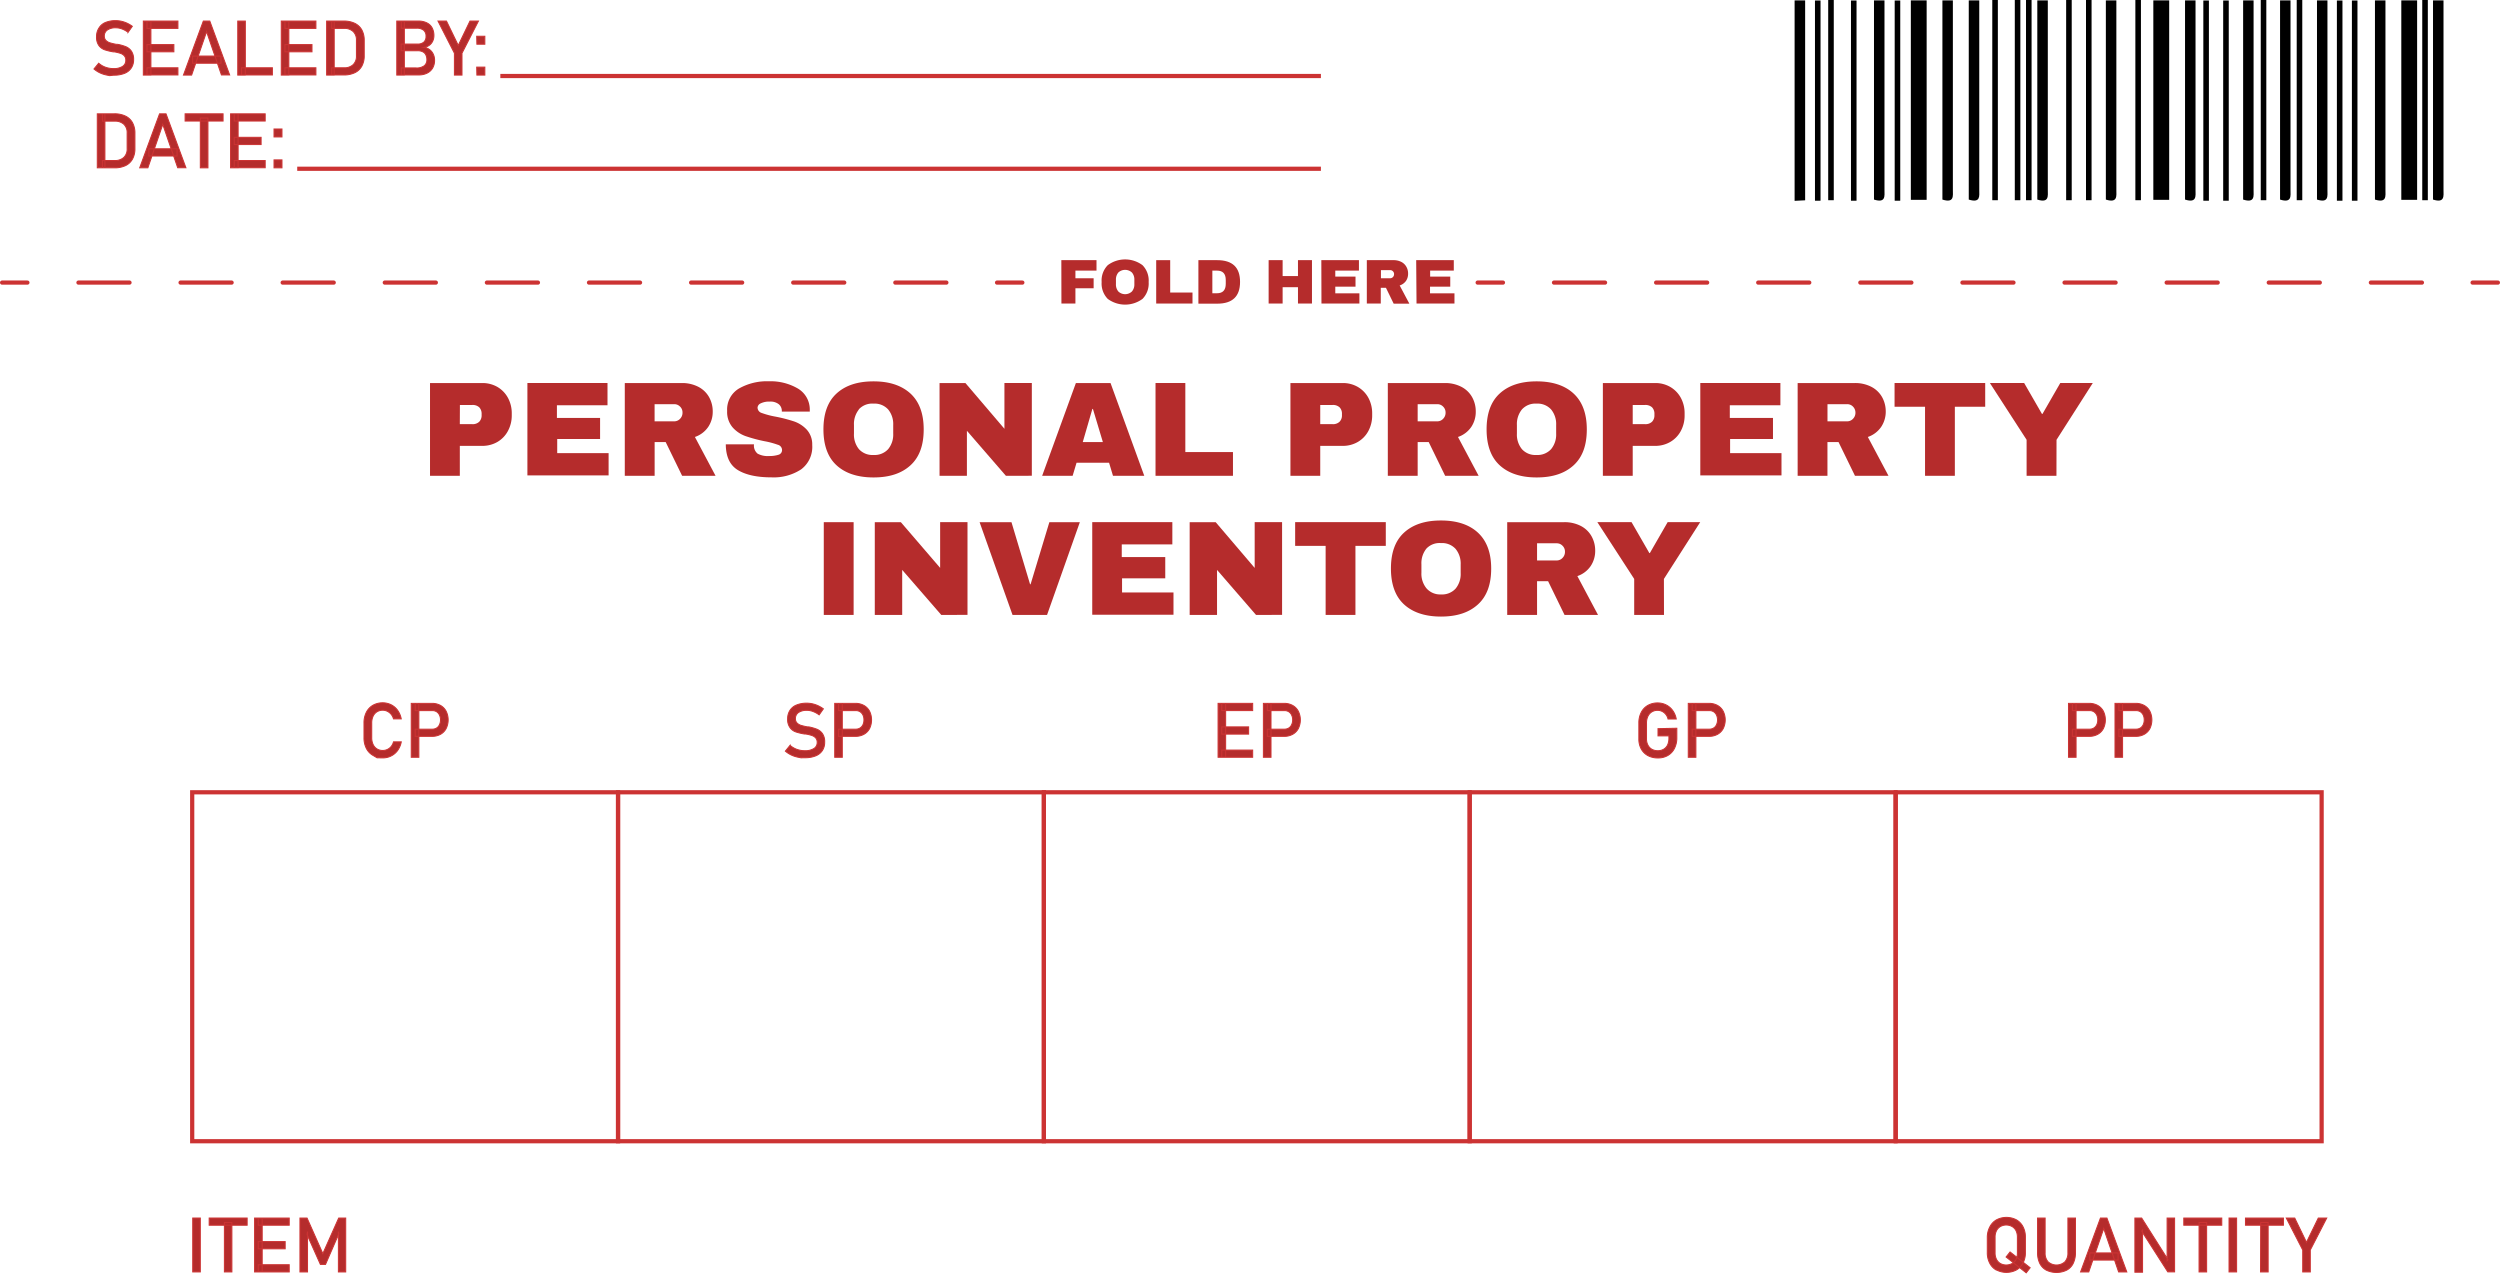 <svg xmlns="http://www.w3.org/2000/svg" viewBox="0 0 593 302.09"><defs><style>.cls-1,.cls-2,.cls-3{fill:#b52c2c;}.cls-2,.cls-3,.cls-4,.cls-5,.cls-6{stroke:#c33;stroke-miterlimit:10;}.cls-2{stroke-width:0.25px;}.cls-4,.cls-5,.cls-6{fill:none;}.cls-4,.cls-5{stroke-linecap:round;}.cls-5{stroke-dasharray:12.11 12.11;}</style></defs><title>7Asset 4</title><g id="Layer_2" data-name="Layer 2"><g id="Layer_1-2" data-name="Layer 1"><path class="cls-1" d="M118,91.79a6.67,6.67,0,0,1,2.49,2.59,7.62,7.62,0,0,1,.9,3.7v.42a7.68,7.68,0,0,1-.9,3.71,6.59,6.59,0,0,1-2.49,2.61,7.06,7.06,0,0,1-3.65.94h-5.28v7.1H102v-22h12.35A7.06,7.06,0,0,1,118,91.79Zm-8.93,8.82H112a2.21,2.21,0,0,0,1.68-.58,2.15,2.15,0,0,0,.56-1.57v-.25a2.19,2.19,0,0,0-.56-1.59,2.29,2.29,0,0,0-1.68-.56h-2.91Z"/><path class="cls-1" d="M125.1,90.85h19v5.28h-12v3h10.24v5H132.17v3.36h12.19v5.28H125.1Z"/><path class="cls-1" d="M168,101.25a6.23,6.23,0,0,1-3.17,2.4l4.9,9.21H161.8l-3.9-8h-2.62v8H148.2v-22h13.48a8.34,8.34,0,0,1,4,.91,6.13,6.13,0,0,1,2.53,2.46,6.9,6.9,0,0,1,.85,3.38A6.42,6.42,0,0,1,168,101.25Zm-6.69-4.8a1.88,1.88,0,0,0-1.4-.58h-4.64v4.07h4.64a1.86,1.86,0,0,0,1.4-.6,2,2,0,0,0,.58-1.45A1.92,1.92,0,0,0,161.32,96.45Z"/><path class="cls-1" d="M189.29,92.18a5.77,5.77,0,0,1,2.79,5.07v.38h-6.63V97.5a2.07,2.07,0,0,0-.7-1.6,3.15,3.15,0,0,0-2.15-.64,4.49,4.49,0,0,0-2.16.42,1.2,1.2,0,0,0-.75,1,1.36,1.36,0,0,0,1,1.28,19.42,19.42,0,0,0,3.29.87,36,36,0,0,1,4.37,1.13,7.44,7.44,0,0,1,3,1.94,5.19,5.19,0,0,1,1.31,3.65,6.64,6.64,0,0,1-2.64,5.79,11.87,11.87,0,0,1-7,1.89q-5.16,0-8-1.73t-2.86-6.11h6.69a2.44,2.44,0,0,0,.86,2.22,5,5,0,0,0,2.69.56,7,7,0,0,0,2.22-.29,1.14,1.14,0,0,0,.88-1.18,1.3,1.3,0,0,0-1-1.2,19.61,19.61,0,0,0-3.19-.85,35.58,35.58,0,0,1-4.45-1.2,7.48,7.48,0,0,1-3.07-2.06,5.6,5.6,0,0,1-1.31-3.91,5.78,5.78,0,0,1,2.8-5.32,13.41,13.41,0,0,1,7.09-1.72A12.84,12.84,0,0,1,189.29,92.18Z"/><path class="cls-1" d="M216,93.38c2.07,1.94,3.1,4.76,3.1,8.48s-1,6.54-3.1,8.48-5,2.91-8.8,2.91-6.73-1-8.79-2.9-3.09-4.76-3.09-8.49,1-6.57,3.09-8.5,5-2.9,8.79-2.9S213.88,91.44,216,93.38Zm-12.26,3.74a5.51,5.51,0,0,0-1.18,3.71v2a5.47,5.47,0,0,0,1.18,3.71,4.31,4.31,0,0,0,3.46,1.38,4.35,4.35,0,0,0,3.47-1.38,5.43,5.43,0,0,0,1.2-3.71v-2a5.46,5.46,0,0,0-1.2-3.71,4.35,4.35,0,0,0-3.47-1.38A4.31,4.31,0,0,0,203.69,97.12Z"/><path class="cls-1" d="M238.6,112.86l-9.25-10.68v10.68h-6.49v-22H229l9.25,10.85V90.85h6.5v22Z"/><path class="cls-1" d="M264,112.86l-.93-3.1h-7.71l-.93,3.1h-7.23l8-22h8.22l8,22Zm-7.17-8h4.77L259.24,97h-.13Z"/><path class="cls-1" d="M274.09,90.85h7.07v16.38h11.3v5.63H274.09Z"/><path class="cls-1" d="M322.09,91.79a6.69,6.69,0,0,1,2.5,2.59,7.72,7.72,0,0,1,.89,3.7v.42a7.79,7.79,0,0,1-.89,3.71,6.61,6.61,0,0,1-2.5,2.61,7,7,0,0,1-3.65.94h-5.28v7.1h-7.07v-22h12.35A7,7,0,0,1,322.09,91.79Zm-8.93,8.82h2.91a2.21,2.21,0,0,0,1.68-.58,2.11,2.11,0,0,0,.56-1.57v-.25a2.14,2.14,0,0,0-.56-1.59,2.29,2.29,0,0,0-1.68-.56h-2.91Z"/><path class="cls-1" d="M349,101.25a6.23,6.23,0,0,1-3.17,2.4l4.9,9.21h-7.94l-3.9-8h-2.62v8h-7.08v-22h13.48a8.34,8.34,0,0,1,4,.91,6.13,6.13,0,0,1,2.53,2.46,6.9,6.9,0,0,1,.85,3.38A6.42,6.42,0,0,1,349,101.25Zm-6.69-4.8a1.88,1.88,0,0,0-1.4-.58h-4.64v4.07h4.64a1.86,1.86,0,0,0,1.4-.6,2,2,0,0,0,.58-1.45A1.92,1.92,0,0,0,342.31,96.45Z"/><path class="cls-1" d="M373.29,93.38c2.07,1.94,3.1,4.76,3.1,8.48s-1,6.54-3.1,8.48-5,2.91-8.8,2.91-6.72-1-8.78-2.9-3.09-4.76-3.09-8.49,1-6.57,3.09-8.5,5-2.9,8.78-2.9S371.22,91.44,373.29,93.38ZM361,97.12a5.51,5.51,0,0,0-1.19,3.71v2a5.47,5.47,0,0,0,1.19,3.71,4.28,4.28,0,0,0,3.45,1.38,4.35,4.35,0,0,0,3.47-1.38,5.43,5.43,0,0,0,1.2-3.71v-2a5.46,5.46,0,0,0-1.2-3.71,4.35,4.35,0,0,0-3.47-1.38A4.28,4.28,0,0,0,361,97.12Z"/><path class="cls-1" d="M396.2,91.79a6.69,6.69,0,0,1,2.5,2.59,7.61,7.61,0,0,1,.89,3.7v.42a7.68,7.68,0,0,1-.89,3.71,6.61,6.61,0,0,1-2.5,2.61,7,7,0,0,1-3.65.94h-5.27v7.1H380.2v-22h12.35A7,7,0,0,1,396.2,91.79Zm-8.92,8.82h2.91a2.24,2.24,0,0,0,1.68-.58,2.15,2.15,0,0,0,.56-1.57v-.25a2.19,2.19,0,0,0-.56-1.59,2.32,2.32,0,0,0-1.68-.56h-2.91Z"/><path class="cls-1" d="M403.31,90.85h19v5.28h-12v3h10.24v5H410.38v3.36h12.19v5.28H403.31Z"/><path class="cls-1" d="M446.22,101.25a6.28,6.28,0,0,1-3.17,2.4l4.9,9.21H440l-3.9-8h-2.63v8h-7.07v-22h13.47a8.36,8.36,0,0,1,4.05.91,6.19,6.19,0,0,1,2.53,2.46,7,7,0,0,1,.85,3.38A6.49,6.49,0,0,1,446.22,101.25Zm-6.69-4.8a1.89,1.89,0,0,0-1.41-.58h-4.64v4.07h4.64a1.87,1.87,0,0,0,1.41-.6,2,2,0,0,0,.58-1.45A2,2,0,0,0,439.53,96.45Z"/><path class="cls-1" d="M463.69,96.48v16.38h-7.07V96.48h-7.23V90.85h21.5v5.63Z"/><path class="cls-1" d="M487.79,112.86h-7.08v-8.54L472,90.85h8.13l4.22,7.33h.13l4.22-7.33h7.71l-8.6,13.47Z"/><path class="cls-1" d="M195.4,145.86v-22h7.08v22Z"/><path class="cls-1" d="M223.27,145.86,214,135.18v10.68h-6.5v-22h6.18L223,134.7V123.85h6.49v22Z"/><path class="cls-1" d="M240.17,145.86l-7.81-22h7.56l4.41,14.72h.13l4.45-14.72h7.23l-7.78,22Z"/><path class="cls-1" d="M259.08,123.85h19v5.28h-12v3H276.4v5.05H266.15v3.36h12.2v5.28H259.08Z"/><path class="cls-1" d="M297.93,145.86l-9.25-10.68v10.68h-6.49v-22h6.17l9.25,10.85V123.85h6.5v22Z"/><path class="cls-1" d="M321.51,129.48v16.38h-7.07V129.48h-7.23v-5.63h21.5v5.63Z"/><path class="cls-1" d="M350.6,126.38c2.07,1.94,3.11,4.76,3.11,8.48s-1,6.54-3.11,8.48-5,2.91-8.8,2.91-6.72-1-8.78-2.9-3.09-4.76-3.09-8.49,1-6.57,3.09-8.5,5-2.9,8.78-2.9S348.53,124.44,350.6,126.38Zm-12.25,3.74a5.51,5.51,0,0,0-1.19,3.71v2a5.47,5.47,0,0,0,1.19,3.71A4.28,4.28,0,0,0,341.8,141a4.34,4.34,0,0,0,3.47-1.38,5.43,5.43,0,0,0,1.2-3.71v-2a5.46,5.46,0,0,0-1.2-3.71,4.34,4.34,0,0,0-3.47-1.38A4.28,4.28,0,0,0,338.35,130.12Z"/><path class="cls-1" d="M377.32,134.25a6.23,6.23,0,0,1-3.17,2.4l4.9,9.21h-7.94l-3.9-8h-2.62v8h-7.08v-22H371a8.34,8.34,0,0,1,4,.91,6.13,6.13,0,0,1,2.53,2.46,6.9,6.9,0,0,1,.85,3.38A6.42,6.42,0,0,1,377.32,134.25Zm-6.69-4.8a1.88,1.88,0,0,0-1.4-.58h-4.64v4.07h4.64a1.86,1.86,0,0,0,1.4-.6,2,2,0,0,0,.58-1.45A1.92,1.92,0,0,0,370.63,129.45Z"/><path class="cls-1" d="M394.7,145.86h-7.07v-8.54l-8.74-13.47H387l4.22,7.33h.13l4.22-7.33h7.72l-8.61,13.47Z"/><path class="cls-2" d="M26,17.94l-.83-.17a6.49,6.49,0,0,1-2.88-1.41L23.41,15a5,5,0,0,0,1.61.95,5.57,5.57,0,0,0,1.9.32,3.79,3.79,0,0,0,2.16-.52,1.63,1.63,0,0,0,.76-1.45h0a1.49,1.49,0,0,0-.35-1.06,2.12,2.12,0,0,0-.89-.58,10.14,10.14,0,0,0-1.42-.35h-.12l-.13,0a13.74,13.74,0,0,1-2.09-.5,2.91,2.91,0,0,1-1.37-1,3.33,3.33,0,0,1-.57-2.09h0a3.66,3.66,0,0,1,.53-2A3.3,3.3,0,0,1,25,5.34a6.24,6.24,0,0,1,2.45-.44,6.07,6.07,0,0,1,1.35.15,7.21,7.21,0,0,1,1.31.44,7.55,7.55,0,0,1,1.27.75l-1,1.42a5.82,5.82,0,0,0-1.45-.8,4.18,4.18,0,0,0-1.46-.27,3.41,3.41,0,0,0-2,.52,1.7,1.7,0,0,0-.73,1.48h0a1.41,1.41,0,0,0,.38,1,2.3,2.3,0,0,0,.93.56,14.44,14.44,0,0,0,1.55.37h.07l.06,0h.1l.09,0a11.25,11.25,0,0,1,1.94.56,3.07,3.07,0,0,1,1.3,1.05,3.36,3.36,0,0,1,.53,2h0a3.51,3.51,0,0,1-.56,2,3.41,3.41,0,0,1-1.6,1.27,6.65,6.65,0,0,1-2.54.43Z"/><path class="cls-2" d="M34,5h1.79V17.81H34Zm.87,0H42.2V6.74H34.86Zm0,5.58h6.37v1.71H34.86Zm0,5.5H42.2v1.7H34.86Z"/><path class="cls-2" d="M48.23,5h1.53l4.71,12.78H52.53L49,7.5,45.45,17.81H43.52ZM45.69,13.3h6.72V15H45.69Z"/><path class="cls-2" d="M56.4,5h1.79V17.81H56.4Zm.9,11.08h7.31v1.7H57.3Z"/><path class="cls-2" d="M66.72,5h1.79V17.81H66.72Zm.87,0h7.34V6.74H67.59Zm0,5.58H74v1.71H67.59Zm0,5.5h7.34v1.7H67.59Z"/><path class="cls-2" d="M77.48,5h1.79V17.81H77.48Zm1.21,11.08h2.89a3,3,0,0,0,2.19-.74,2.71,2.71,0,0,0,.78-2.07V9.54a2.71,2.71,0,0,0-.78-2.07,3,3,0,0,0-2.19-.73H78.69V5h2.84a5.9,5.9,0,0,1,2.63.54,3.8,3.8,0,0,1,1.66,1.56,5.08,5.08,0,0,1,.57,2.48v3.62a5,5,0,0,1-.57,2.48,3.74,3.74,0,0,1-1.67,1.57,6,6,0,0,1-2.63.53H78.69Z"/><path class="cls-2" d="M94.12,5h1.79V17.81H94.12Zm1.06,11.12h3.46a3.08,3.08,0,0,0,2-.52,1.8,1.8,0,0,0,.62-1.46v0A2.54,2.54,0,0,0,101,13a1.53,1.53,0,0,0-.71-.71,2.65,2.65,0,0,0-1.24-.26h-3.9V10.45h3.9a2.16,2.16,0,0,0,1.5-.47,1.77,1.77,0,0,0,.5-1.38,1.75,1.75,0,0,0-.56-1.43,2.54,2.54,0,0,0-1.69-.48H95.18V5h4a4.41,4.41,0,0,1,2.07.43,2.78,2.78,0,0,1,1.25,1.19,3.83,3.83,0,0,1,.42,1.85,3,3,0,0,1-.26,1.23,2.57,2.57,0,0,1-.78,1,2.9,2.9,0,0,1-1.29.54,2.8,2.8,0,0,1,2.19,1.64,3.3,3.3,0,0,1,.3,1.41v0a3.65,3.65,0,0,1-.45,1.83,3.09,3.09,0,0,1-1.31,1.22,4.32,4.32,0,0,1-2,.43H95.18Z"/><path class="cls-2" d="M109.58,12.62v5.19h-1.79V12.62L103.9,5h2l2.8,5.77L111.48,5h2Z"/><path class="cls-2" d="M113.08,8.6H115v1.88h-1.88Zm0,7.33H115v1.88h-1.88Z"/><path class="cls-2" d="M23.08,27h1.8V39.81h-1.8Zm1.21,11.08h2.9a3.07,3.07,0,0,0,2.19-.74,2.71,2.71,0,0,0,.78-2.07V31.54a2.71,2.71,0,0,0-.78-2.07,3.07,3.07,0,0,0-2.19-.73h-2.9V27h2.84a5.84,5.84,0,0,1,2.63.54,3.75,3.75,0,0,1,1.66,1.56A5.08,5.08,0,0,1,32,31.61v3.62a5,5,0,0,1-.57,2.48,3.71,3.71,0,0,1-1.66,1.57,6,6,0,0,1-2.63.53H24.29Z"/><path class="cls-2" d="M37.85,27h1.53l4.71,12.78H42.15L38.61,29.5,35.07,39.81H33.14ZM35.31,35.3H42V37H35.31Z"/><path class="cls-2" d="M43.91,27h9v1.71h-9Zm3.61,1h1.8V39.81h-1.8Z"/><path class="cls-2" d="M54.69,27h1.79V39.81H54.69Zm.87,0H62.9v1.71H55.56Zm0,5.58h6.37v1.71H55.56Zm0,5.5H62.9v1.7H55.56Z"/><path class="cls-2" d="M65,30.6h1.88v1.88H65Zm0,7.33h1.88v1.88H65Z"/><line class="cls-3" x1="70.5" y1="40.03" x2="313.32" y2="40.03"/><line class="cls-3" x1="118.68" y1="18.03" x2="313.32" y2="18.03"/><line class="cls-4" x1="0.5" y1="67.03" x2="6.5" y2="67.03"/><line class="cls-5" x1="18.61" y1="67.03" x2="230.45" y2="67.03"/><line class="cls-4" x1="236.5" y1="67.03" x2="242.5" y2="67.03"/><path class="cls-1" d="M251.75,61.71h8.34v2.48h-5V66h4.32v2.37h-4.32V72h-3.32Z"/><path class="cls-1" d="M271,62.9a5.18,5.18,0,0,1,1.46,4,5.2,5.2,0,0,1-1.46,4,6.94,6.94,0,0,1-8.24,0,5.21,5.21,0,0,1-1.45-4,5.18,5.18,0,0,1,1.45-4,6.9,6.9,0,0,1,8.24,0Zm-5.74,1.75a2.58,2.58,0,0,0-.56,1.74v1a2.58,2.58,0,0,0,.56,1.74,2.34,2.34,0,0,0,3.24,0,2.53,2.53,0,0,0,.57-1.74v-1a2.53,2.53,0,0,0-.57-1.74,2.37,2.37,0,0,0-3.24,0Z"/><path class="cls-1" d="M274.25,61.71h3.32v7.68h5.29V72h-8.61Z"/><path class="cls-1" d="M294.14,66.87q0,5.16-5.41,5.16h-4.47V61.71h4.47Q294.15,61.71,294.14,66.87Zm-6.57,2.69h1.1c1.39,0,2.08-.75,2.08-2.24v-.9c0-1.49-.69-2.23-2.08-2.23h-1.1Z"/><path class="cls-1" d="M307.88,72V68.12h-3.64V72h-3.32V61.71h3.32v3.77h3.64V61.71h3.32V72Z"/><path class="cls-1" d="M313.42,61.71h8.92v2.48h-5.61v1.42h4.8V68h-4.8v1.58h5.72V72h-9Z"/><path class="cls-1" d="M333.53,66.59A2.91,2.91,0,0,1,332,67.71l2.3,4.32h-3.72l-1.83-3.76h-1.23V72h-3.31V61.71h6.31a4,4,0,0,1,1.9.43,2.87,2.87,0,0,1,1.18,1.16,3.17,3.17,0,0,1,.4,1.58A3,3,0,0,1,333.53,66.59Zm-3.14-2.25a.88.88,0,0,0-.65-.27h-2.18V66h2.18a.88.88,0,0,0,.65-.27.94.94,0,0,0,.28-.69A.88.88,0,0,0,330.39,64.34Z"/><path class="cls-1" d="M335.92,61.71h8.92v2.48h-5.61v1.42H344V68h-4.8v1.58H345V72h-9Z"/><line class="cls-4" x1="350.5" y1="67.03" x2="356.5" y2="67.03"/><line class="cls-5" x1="368.61" y1="67.03" x2="580.45" y2="67.03"/><line class="cls-4" x1="586.5" y1="67.03" x2="592.5" y2="67.03"/><path d="M514.53.09V47.4h-3.76V.09Z"/><path d="M457,.09V47.4h-3.75V.09Z"/><path d="M573.34.09V47.4h-3.75V.09Z"/><path d="M428.18.09V47.51l-2.5.13V.09Z"/><path d="M469.48.09q0,22.47,0,44.95c0,1.41.37,3.19-2.49,2.3V.09Z"/><path d="M520.78.09q0,22.47,0,44.95c0,1.41.36,3.19-2.49,2.3V.09Z"/><path d="M447,.09q0,22.47,0,44.95c0,1.41.36,3.19-2.49,2.3V.09Z"/><path d="M502,.09q0,22.47,0,44.95c0,1.41.36,3.19-2.49,2.3V.09Z"/><path d="M485.74.09q0,22.47,0,44.95c0,1.41.36,3.19-2.49,2.3V.09Z"/><path d="M463.22.09q0,22.47,0,44.95c0,1.41.37,3.19-2.48,2.3V.09Z"/><path d="M534.55.09q0,22.47,0,44.95c0,1.41.37,3.19-2.48,2.3V.09Z"/><path d="M543.31.09q0,22.47,0,44.95c0,1.41.37,3.19-2.48,2.3V.09Z"/><path d="M552.07.09q0,22.47,0,44.95c0,1.41.37,3.19-2.48,2.3V.09Z"/><path d="M565.83.09q0,22.47,0,44.95c0,1.41.36,3.19-2.49,2.3V.09Z"/><path d="M579.6.09q0,22.47,0,44.95c0,1.41.36,3.19-2.49,2.3V.09Z"/><rect class="cls-6" x="45.59" y="187.93" width="101.01" height="82.77"/><rect class="cls-6" x="146.6" y="187.93" width="101.01" height="82.77"/><rect class="cls-6" x="247.6" y="187.93" width="101.01" height="82.77"/><rect class="cls-6" x="348.61" y="187.93" width="101.01" height="82.77"/><rect class="cls-6" x="449.68" y="187.93" width="101.01" height="82.77"/><path class="cls-2" d="M89.45,179.75l-1-.59a3.94,3.94,0,0,1-1.56-1.67,5.51,5.51,0,0,1-.55-2.5v-3.51a5.51,5.51,0,0,1,.55-2.5,4.09,4.09,0,0,1,1.56-1.68,4.6,4.6,0,0,1,2.34-.59,4.45,4.45,0,0,1,2,.47,4.28,4.28,0,0,1,1.54,1.33,5.12,5.12,0,0,1,.84,2H93.34a2.82,2.82,0,0,0-1.47-1.8,2.59,2.59,0,0,0-2.46.13,2.45,2.45,0,0,0-.92,1.06,3.71,3.71,0,0,0-.32,1.58V175a3.71,3.71,0,0,0,.32,1.58,2.45,2.45,0,0,0,.92,1.06,2.49,2.49,0,0,0,1.37.37,2.57,2.57,0,0,0,1.09-.23,2.62,2.62,0,0,0,.92-.71,2.78,2.78,0,0,0,.55-1.1h1.84a5.08,5.08,0,0,1-.84,2,4.21,4.21,0,0,1-1.55,1.33,4.28,4.28,0,0,1-2,.47Z"/><path class="cls-2" d="M97.55,166.84h1.8v12.78h-1.8Zm.93,6.12h4.08a1.89,1.89,0,0,0,1-.27,1.73,1.73,0,0,0,.68-.78,2.47,2.47,0,0,0,.25-1.15,2.54,2.54,0,0,0-.25-1.16,1.84,1.84,0,0,0-.68-.78,1.89,1.89,0,0,0-1-.27H98.48v-1.71h4a4.14,4.14,0,0,1,2,.49,3.36,3.36,0,0,1,1.34,1.38,4.62,4.62,0,0,1,0,4.1,3.34,3.34,0,0,1-1.34,1.37,4.13,4.13,0,0,1-2,.48h-4Z"/><path class="cls-2" d="M190,179.75l-.83-.17a6.51,6.51,0,0,1-1.54-.53,6.2,6.2,0,0,1-1.34-.88l1.11-1.37a5.18,5.18,0,0,0,1.61.95,5.63,5.63,0,0,0,1.91.32,3.86,3.86,0,0,0,2.15-.52,1.65,1.65,0,0,0,.77-1.45h0a1.54,1.54,0,0,0-.35-1.06,2.1,2.1,0,0,0-.9-.58,9.79,9.79,0,0,0-1.42-.35H191l-.13,0a13.45,13.45,0,0,1-2.09-.5,2.87,2.87,0,0,1-1.37-1,3.27,3.27,0,0,1-.58-2.09h0a3.65,3.65,0,0,1,.54-2,3.3,3.3,0,0,1,1.55-1.28,6.2,6.2,0,0,1,2.45-.44,6.07,6.07,0,0,1,1.35.15,7.21,7.21,0,0,1,1.31.44,8,8,0,0,1,1.27.75l-1,1.42a5.87,5.87,0,0,0-1.46-.8,4.09,4.09,0,0,0-1.45-.27,3.46,3.46,0,0,0-2,.52,1.72,1.72,0,0,0-.72,1.48h0a1.41,1.41,0,0,0,.37,1,2.3,2.3,0,0,0,.93.56,14.73,14.73,0,0,0,1.56.37h.06l.07,0h.09l.1,0a11.52,11.52,0,0,1,1.94.56,3.07,3.07,0,0,1,1.3,1.05,3.36,3.36,0,0,1,.52,2h0a3.5,3.5,0,0,1-.55,2,3.39,3.39,0,0,1-1.61,1.27,6.59,6.59,0,0,1-2.53.43Z"/><path class="cls-2" d="M198,166.84h1.79v12.78H198Zm.92,6.12H203a1.88,1.88,0,0,0,1-.27,1.81,1.81,0,0,0,.69-.78,2.6,2.6,0,0,0,.24-1.15,2.67,2.67,0,0,0-.24-1.16,1.94,1.94,0,0,0-.69-.78,1.88,1.88,0,0,0-1-.27h-4.09v-1.71h4a4.11,4.11,0,0,1,2,.49,3.39,3.39,0,0,1,1.35,1.38,4.71,4.71,0,0,1,0,4.1,3.36,3.36,0,0,1-1.35,1.37,4.11,4.11,0,0,1-2,.48h-4Z"/><path class="cls-2" d="M288.93,166.84h1.79v12.78h-1.79Zm.87,0h7.33v1.71H289.8Zm0,5.58h6.37v1.71H289.8Zm0,5.5h7.33v1.7H289.8Z"/><path class="cls-2" d="M299.68,166.84h1.8v12.78h-1.8Zm.93,6.12h4.08a1.89,1.89,0,0,0,1-.27,1.73,1.73,0,0,0,.68-.78,2.47,2.47,0,0,0,.25-1.15,2.54,2.54,0,0,0-.25-1.16,1.84,1.84,0,0,0-.68-.78,1.89,1.89,0,0,0-1-.27h-4.08v-1.71h4a4.1,4.1,0,0,1,2,.49,3.39,3.39,0,0,1,1.35,1.38,4.62,4.62,0,0,1,0,4.1,3.36,3.36,0,0,1-1.35,1.37,4.09,4.09,0,0,1-2,.48h-4Z"/><path class="cls-2" d="M397.74,172.74V175a5.43,5.43,0,0,1-.56,2.51,4,4,0,0,1-1.56,1.68,4.55,4.55,0,0,1-2.36.59,4.88,4.88,0,0,1-2.37-.55,4,4,0,0,1-1.59-1.58,4.88,4.88,0,0,1-.56-2.37v-3.77a5.38,5.38,0,0,1,.55-2.5,4,4,0,0,1,1.57-1.68,4.63,4.63,0,0,1,2.35-.59,4.49,4.49,0,0,1,2,.47,4.31,4.31,0,0,1,1.55,1.33,4.84,4.84,0,0,1,.84,2h-1.94a2.74,2.74,0,0,0-.54-1.11,2.58,2.58,0,0,0-.88-.7,2.45,2.45,0,0,0-1.06-.24,2.56,2.56,0,0,0-1.39.38,2.45,2.45,0,0,0-.92,1.06,3.57,3.57,0,0,0-.32,1.58v3.77a3,3,0,0,0,.33,1.45,2.41,2.41,0,0,0,.94,1,2.83,2.83,0,0,0,1.41.34,2.64,2.64,0,0,0,1.39-.35,2.39,2.39,0,0,0,.93-1,3.82,3.82,0,0,0,.32-1.61v-.56h-2.59v-1.71Z"/><path class="cls-2" d="M400.46,166.84h1.8v12.78h-1.8Zm.93,6.12h4.08a1.89,1.89,0,0,0,1-.27,1.73,1.73,0,0,0,.68-.78,2.6,2.6,0,0,0,.25-1.15,2.67,2.67,0,0,0-.25-1.16,1.84,1.84,0,0,0-.68-.78,1.89,1.89,0,0,0-1-.27h-4.08v-1.71h4a4.1,4.1,0,0,1,2,.49,3.39,3.39,0,0,1,1.35,1.38,4.62,4.62,0,0,1,0,4.1,3.36,3.36,0,0,1-1.35,1.37,4.09,4.09,0,0,1-2,.48h-4Z"/><path class="cls-2" d="M490.65,166.84h1.79v12.78h-1.79Zm.92,6.12h4.09a1.88,1.88,0,0,0,1-.27,1.81,1.81,0,0,0,.69-.78,2.6,2.6,0,0,0,.24-1.15,2.67,2.67,0,0,0-.24-1.16,1.94,1.94,0,0,0-.69-.78,1.88,1.88,0,0,0-1-.27h-4.09v-1.71h4a4.11,4.11,0,0,1,2,.49,3.39,3.39,0,0,1,1.35,1.38,4.71,4.71,0,0,1,0,4.1,3.36,3.36,0,0,1-1.35,1.37,4.11,4.11,0,0,1-2,.48h-4Z"/><path class="cls-2" d="M501.68,166.84h1.79v12.78h-1.79Zm.92,6.12h4.09a1.94,1.94,0,0,0,1-.27,1.86,1.86,0,0,0,.68-.78,2.6,2.6,0,0,0,.24-1.15,2.67,2.67,0,0,0-.24-1.16,2,2,0,0,0-.68-.78,1.94,1.94,0,0,0-1-.27H502.6v-1.71h4a4.11,4.11,0,0,1,2,.49,3.39,3.39,0,0,1,1.35,1.38,4.71,4.71,0,0,1,0,4.1,3.36,3.36,0,0,1-1.35,1.37,4.11,4.11,0,0,1-2,.48h-4Z"/><path class="cls-2" d="M47.51,301.7H45.72V288.92h1.79Z"/><path class="cls-2" d="M49.62,288.92h9v1.7h-9ZM53.23,290H55V301.7H53.23Z"/><path class="cls-2" d="M60.39,288.92h1.8V301.7h-1.8Zm.87,0H68.6v1.7H61.26Zm0,5.58h6.38v1.71H61.26Zm0,5.49H68.6v1.71H61.26Z"/><path class="cls-2" d="M80.34,288.92H82V301.7H80.27v-9.57l.08.56-3.14,7.23H76l-3.15-7.05.09-.74v9.57H71.15V288.92h1.68l3.75,8.44Z"/><path class="cls-2" d="M473.52,301.25a3.93,3.93,0,0,1-1.57-1.66,5.26,5.26,0,0,1-.56-2.47V293.5A5.33,5.33,0,0,1,472,291a4,4,0,0,1,1.57-1.65,5.09,5.09,0,0,1,4.72,0,4,4,0,0,1,1.57,1.65,5.21,5.21,0,0,1,.56,2.48v3.62a5.14,5.14,0,0,1-.56,2.47,3.93,3.93,0,0,1-1.57,1.66,5.09,5.09,0,0,1-4.72,0Zm3.75-1.54a2.48,2.48,0,0,0,.94-1,3.47,3.47,0,0,0,.32-1.52v-3.74a3.47,3.47,0,0,0-.32-1.52,2.42,2.42,0,0,0-.94-1,2.86,2.86,0,0,0-2.78,0,2.4,2.4,0,0,0-.93,1,3.34,3.34,0,0,0-.33,1.52v3.74a3.34,3.34,0,0,0,.33,1.52,2.46,2.46,0,0,0,.93,1,2.94,2.94,0,0,0,2.78,0Zm-1.42-1.55.94-1.19,4.76,3.74-.93,1.2Z"/><path class="cls-2" d="M485.37,301.27a3.71,3.71,0,0,1-1.54-1.62,5.81,5.81,0,0,1-.52-2.57v-8.16h1.79v8.22a3.07,3.07,0,0,0,.7,2.16,3,3,0,0,0,4,0,3.07,3.07,0,0,0,.71-2.16v-8.22h1.79v8.16a5.8,5.8,0,0,1-.53,2.57,3.61,3.61,0,0,1-1.54,1.62,5.53,5.53,0,0,1-4.85,0Z"/><path class="cls-2" d="M498.23,288.92h1.53l4.71,12.78h-1.93L499,291.39l-3.55,10.31h-1.93Zm-2.54,8.27h6.72v1.7h-6.72Z"/><path class="cls-2" d="M506.4,288.92H508l6.25,9.88-.21.23V288.92h1.77v12.77H514.2L508,292l.21-.23v10H506.4Z"/><path class="cls-2" d="M518,288.92h9v1.7h-9Zm3.62,1.05h1.79V301.7h-1.79Z"/><path class="cls-2" d="M530.52,301.7h-1.79V288.92h1.79Z"/><path class="cls-2" d="M532.63,288.92h9v1.7h-9Zm3.61,1.05H538V301.7h-1.8Z"/><path class="cls-2" d="M548,296.5v5.2h-1.79v-5.2l-3.9-7.58h2l2.79,5.76,2.8-5.76h2Z"/><rect x="430.51" y="0.12" width="1.32" height="47.49"/><rect x="433.65" width="1.32" height="47.49"/><rect x="439.05" y="0.12" width="1.32" height="47.49"/><rect x="449.42" y="0.12" width="1.32" height="47.49"/><rect x="472.57" width="1.32" height="47.49"/><rect x="477.91" width="1.32" height="47.49"/><rect x="480.57" width="1.32" height="47.49"/><rect x="490.09" width="1.32" height="47.49"/><rect x="494.8" width="1.32" height="47.49"/><rect x="506.51" width="1.32" height="47.49"/><rect x="522.63" y="0.12" width="1.32" height="47.49"/><rect x="527.34" y="0.12" width="1.32" height="47.49"/><rect x="574.56" width="1.32" height="47.49"/><rect x="557.87" y="0.12" width="1.32" height="47.49"/><rect x="554.31" y="0.12" width="1.32" height="47.49"/><rect x="544.78" width="1.32" height="47.49"/><rect x="536.25" width="1.32" height="47.49"/></g></g></svg>